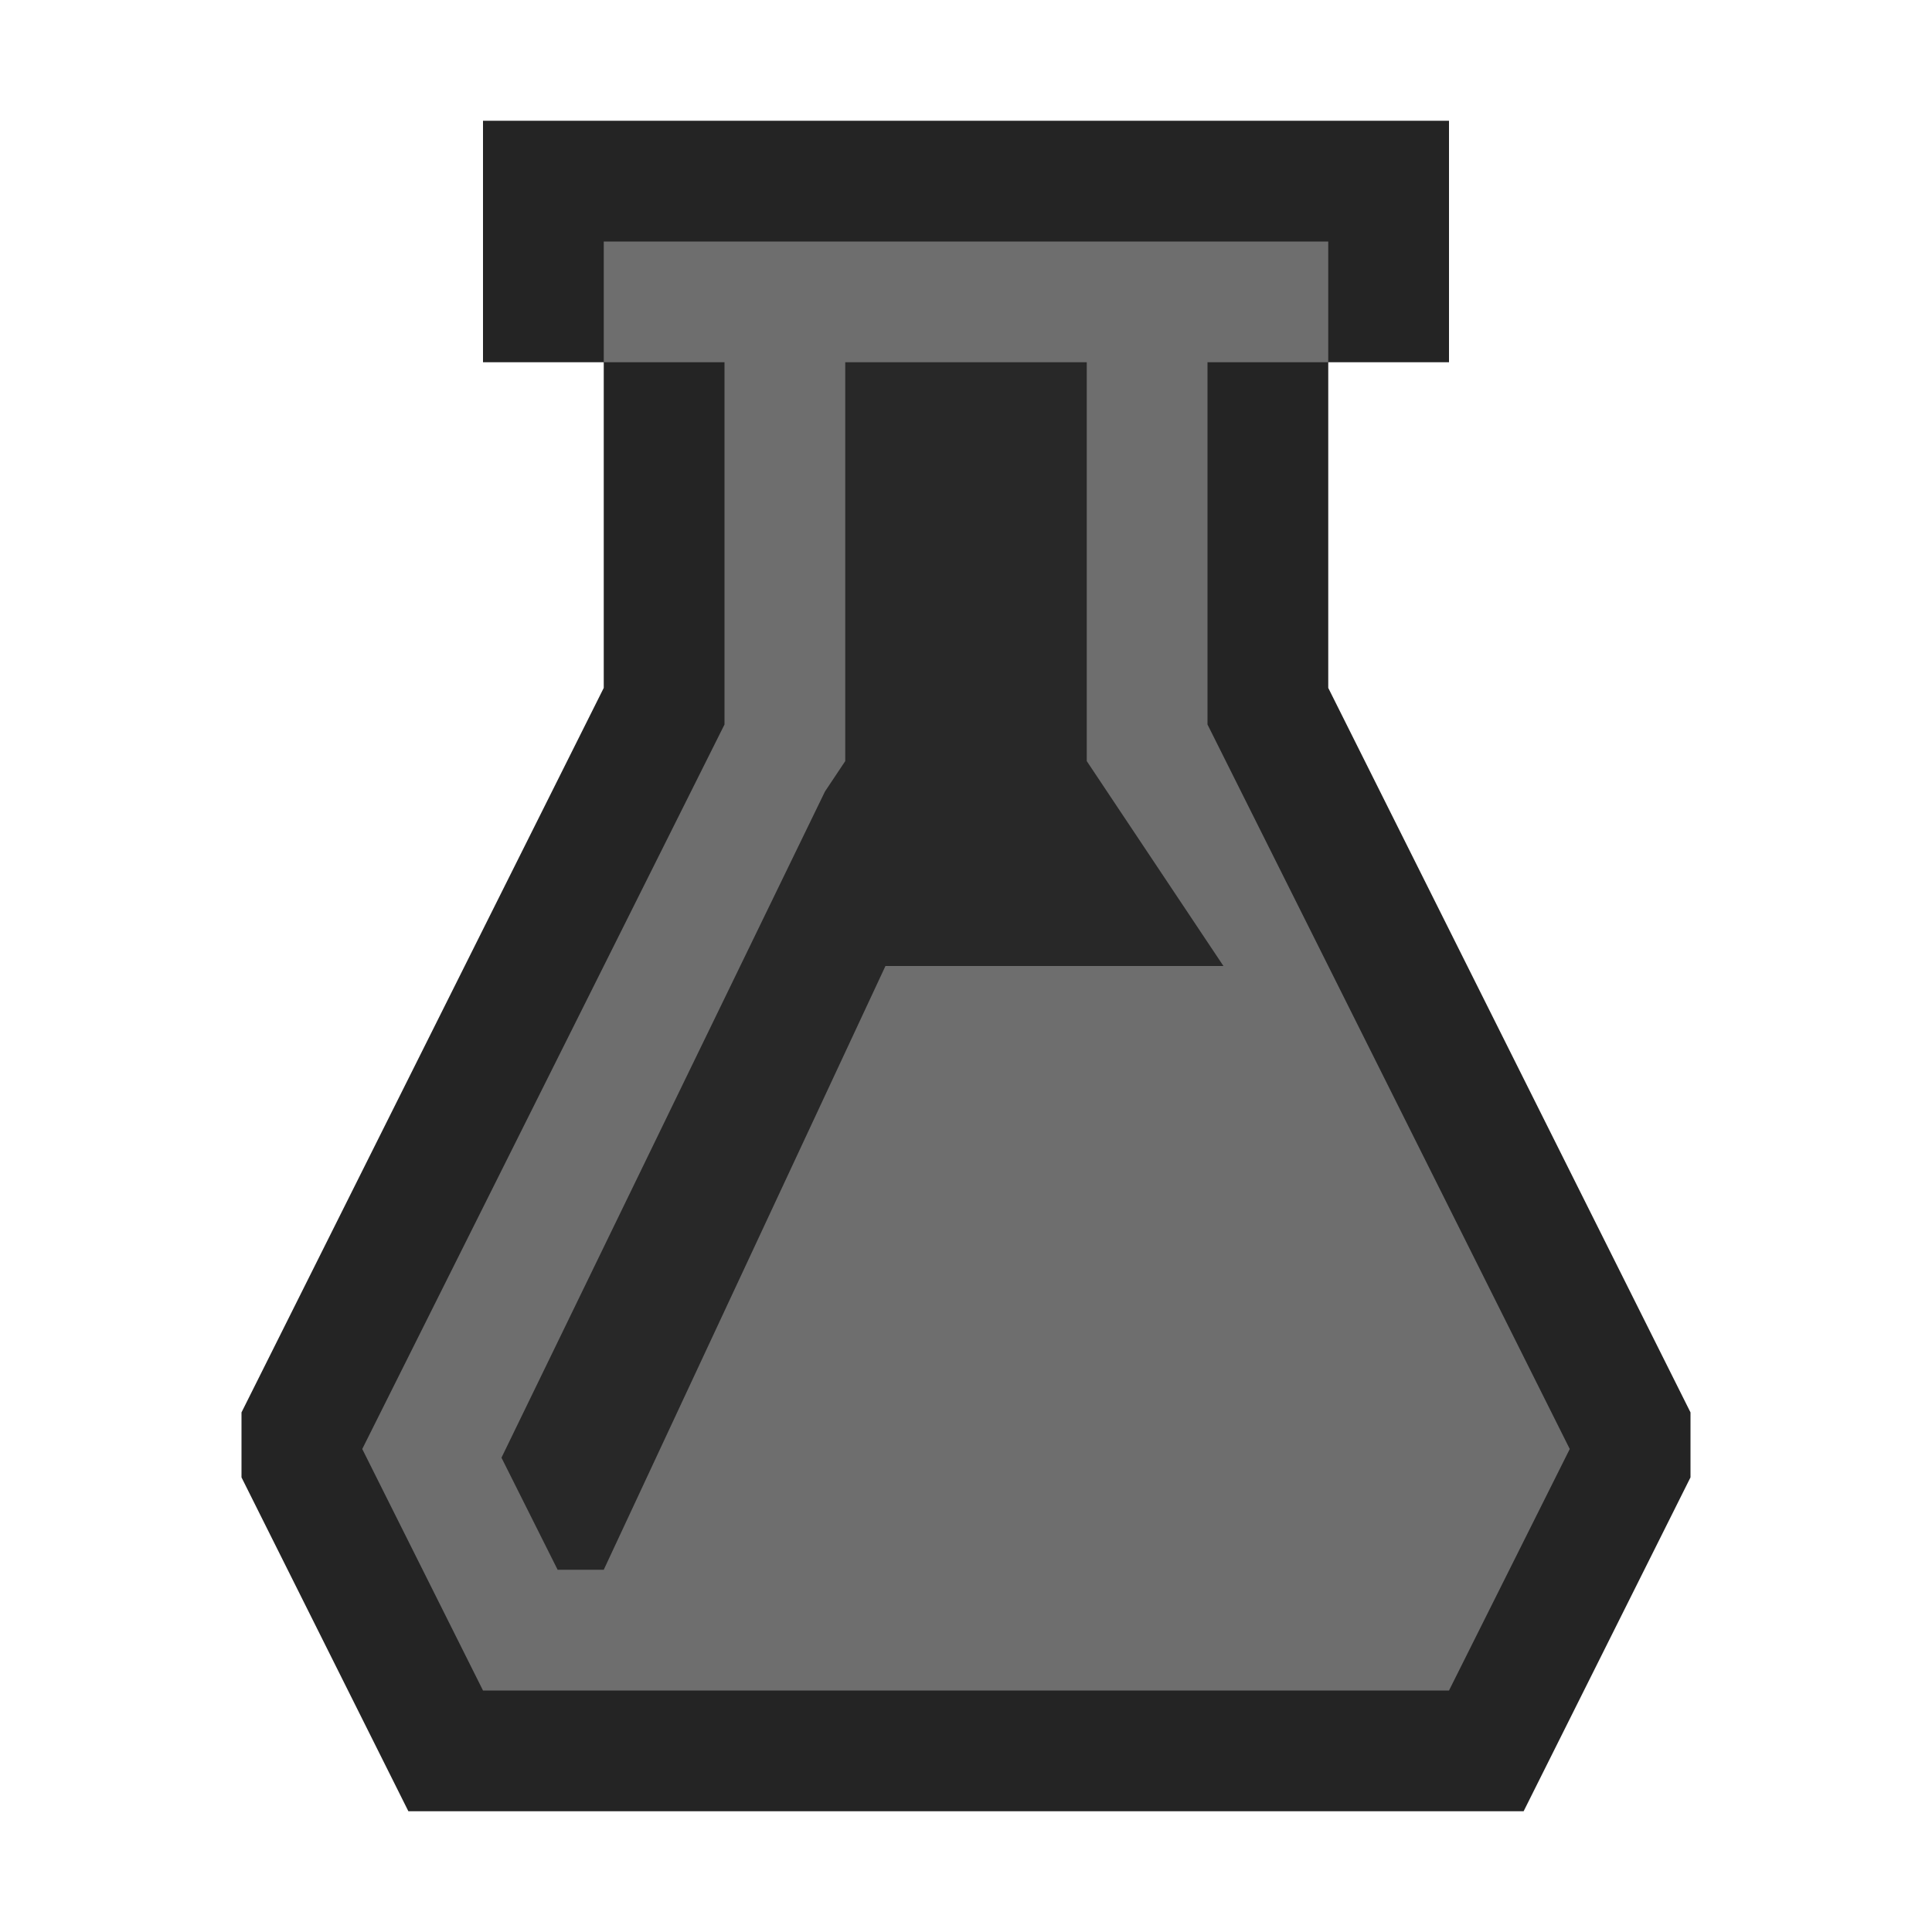 <svg width='16' height='16' viewBox='0,0,16,16' xmlns='http://www.w3.org/2000/svg'>
	<g>
		<path fill-rule='evenodd'
			  d='M14,11.697L11,5.697L11,3L12,3L12,1L4,1L4,3L5,3L5,5.697L2,11.697L2,12.235L3.382,15L12.618,15L14,12.235L14,11.697Z'
			  fill='#242424'/>
		<path fill-rule='evenodd' d='M10,6L10,3L11,3L11,2L5,2L5,3L6,3L6,6L3,12L4,14L12,14L13,12L10,6Z' fill='#6E6E6E'/>
		<path fill-rule='evenodd'
			  d='M10.132,8L7.333,8L5,13L4.618,13L4.153,12.072L6.832,6.555L7,6.303L7,6L7,3L9,3L9,6L9,6.303L9.168,6.555L10.132,8Z'
			  fill='#282828'/>
	</g>
</svg>
